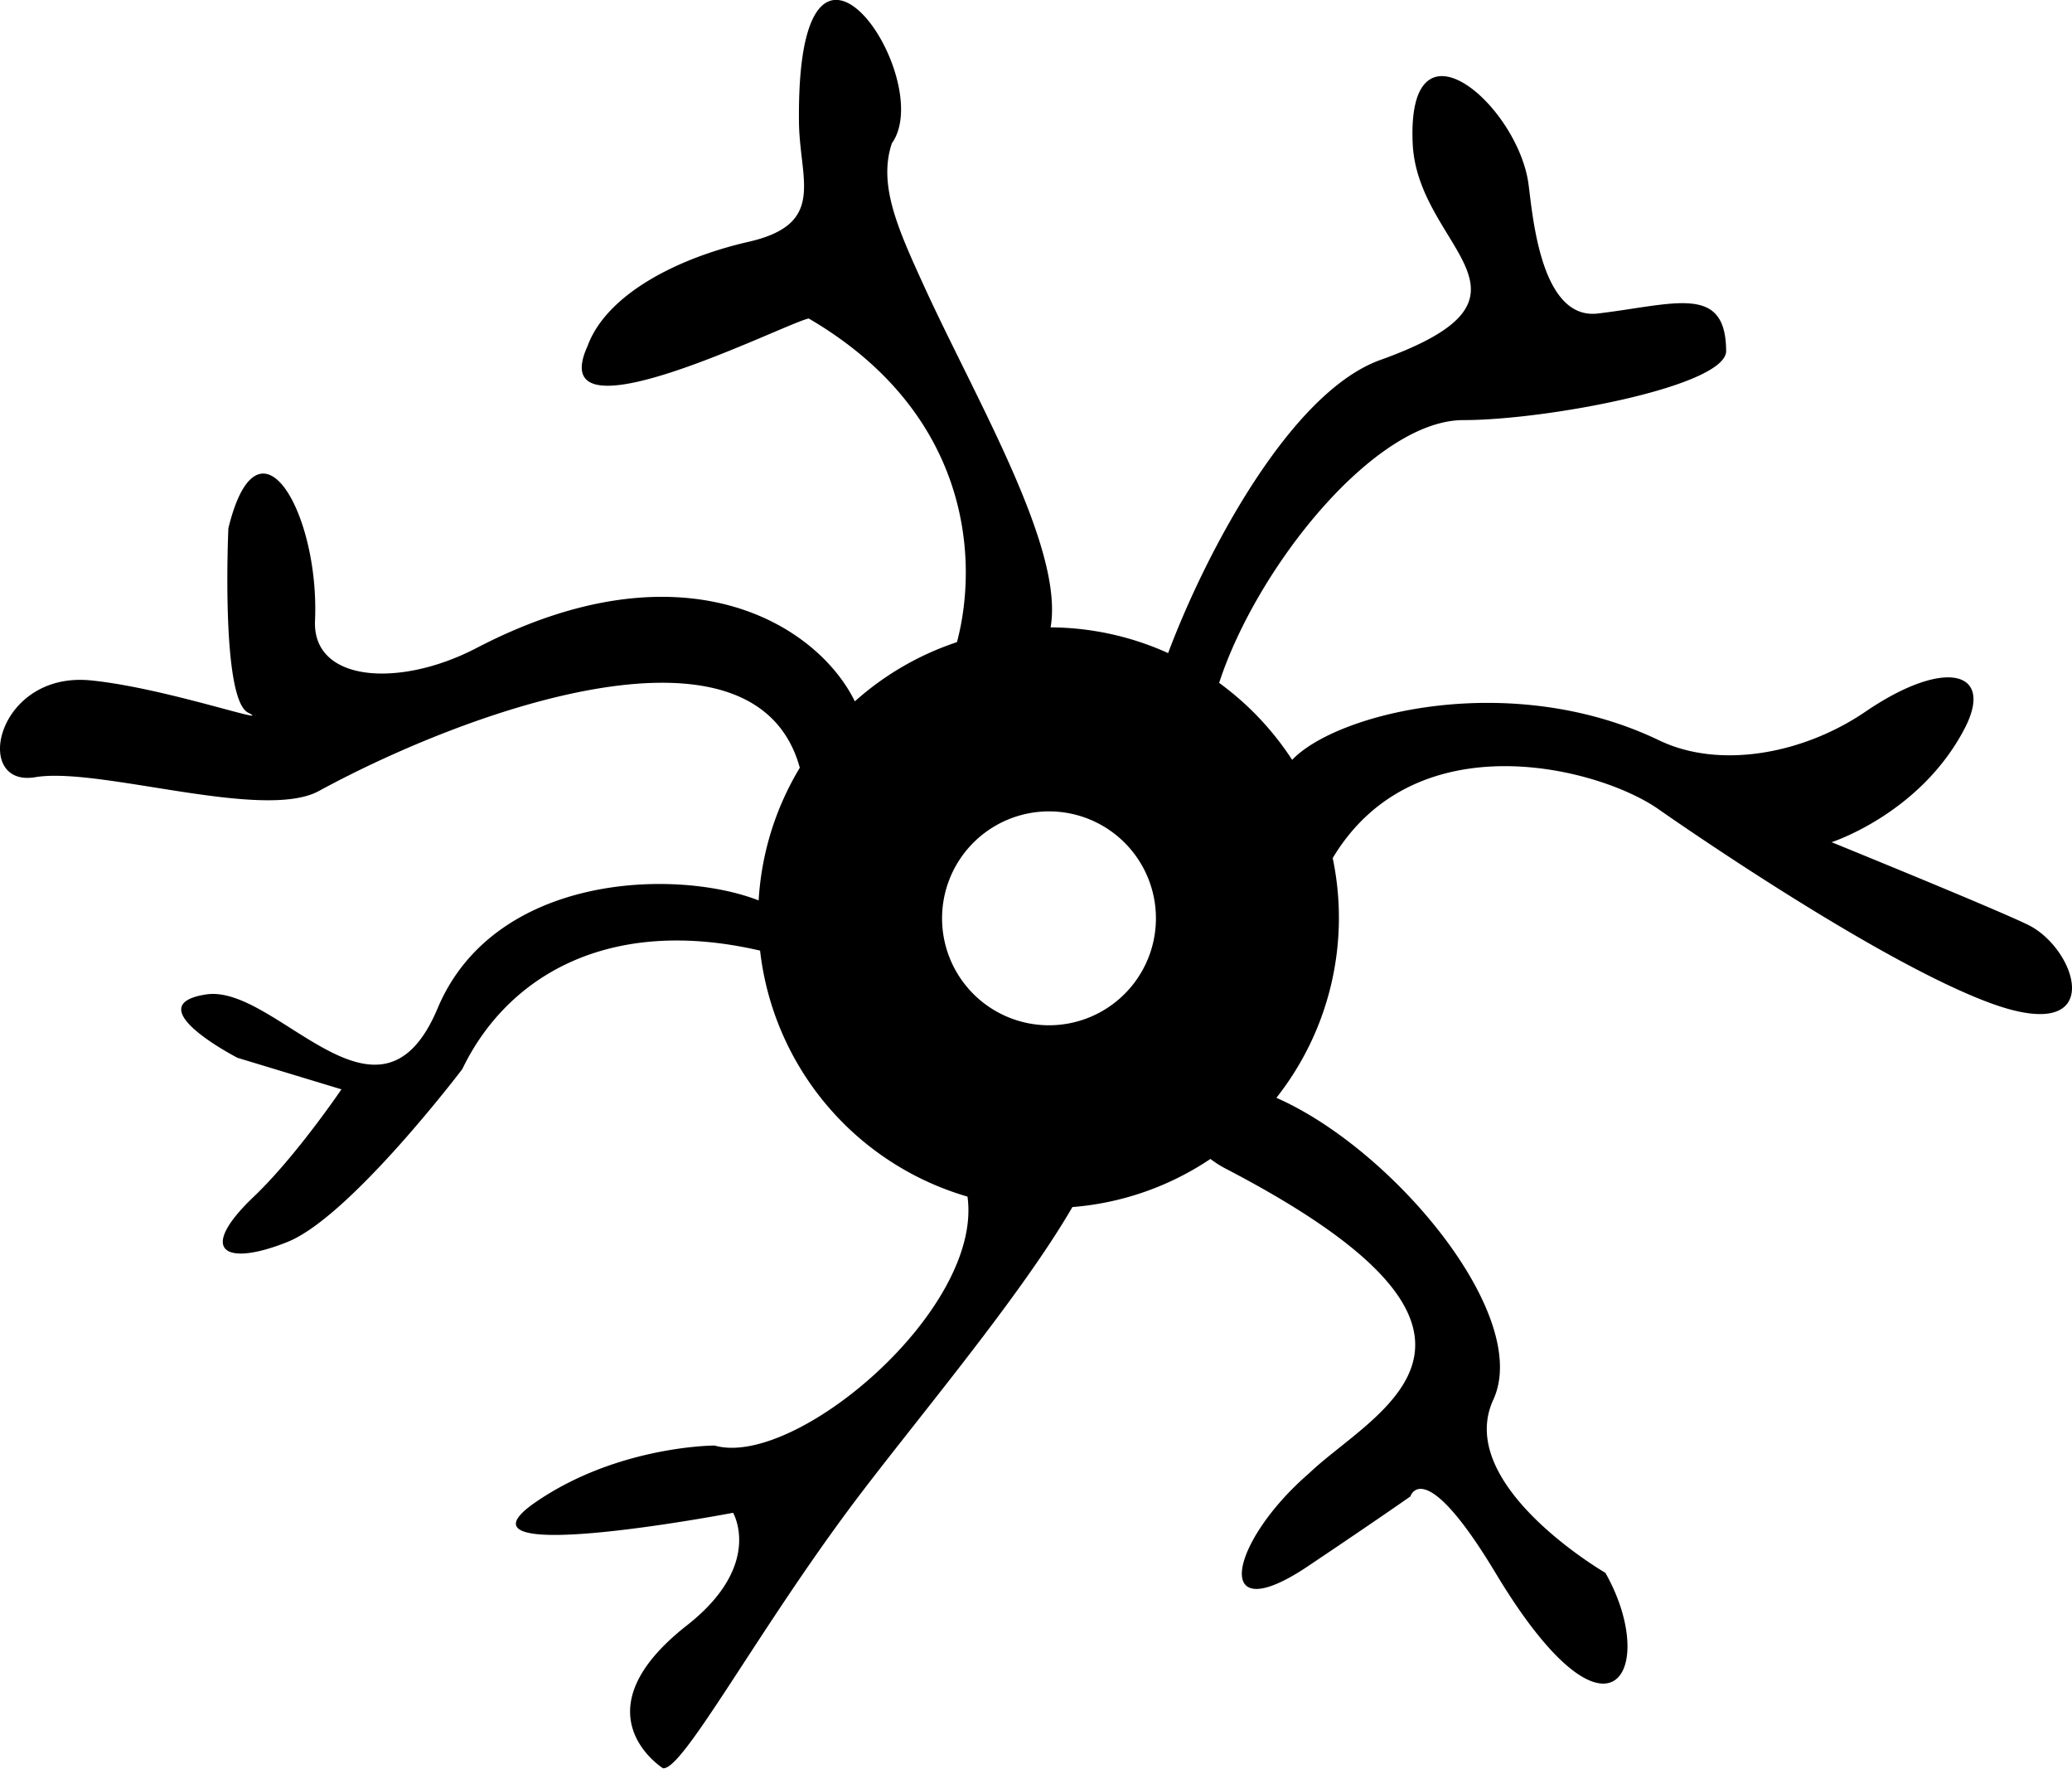 <svg id="neuron" xmlns="http://www.w3.org/2000/svg" viewBox="0 0 449.55 383.65"><path d="M440,200.61c-7.21-3.52-42.61-17.92-42.61-17.92s19.23-6.17,28.85-24.63c6.55-12.55-4.24-15.45-21.52-3.67-13.5,9.2-31.65,12.5-44.72,6.22-32-15.39-69.86-6.05-79.65,4.22a63.42,63.42,0,0,0-15.84-16.7c8.14-25,33.69-57,53-57,18,0,57-7.33,57-15C374.43,61.55,363.43,66,346.72,68c-13.16,1.62-14.34-24-15.22-28.92-3-17-26.25-36.7-25-8,1,23,32,33-7,47-19.5,7-37.85,41.71-46.06,63.59a62.6,62.6,0,0,0-25.5-5.58c3-17.09-16.13-49.25-27.44-74-5.74-12.56-10-22-7-31,10-14-20.79-59.76-20.15-4.53.15,12.53,6,22-10.88,25.88-16,3.65-31,11.65-35,22.65-10,22,43.16-5.12,48-6,35.11,20.51,36.9,52.35,32.16,70.2a63,63,0,0,0-22.16,12.85c-8.12-16.61-37.12-35-82.12-11.55-16.71,8.7-35.64,7.41-35-6,1-23.32-12.29-46.63-18.8-20,0,0-1.7,37,4.28,40s-18.18-5.44-34.18-7c-20.51-2-25.74,23.32-12,21s49.43,9.58,61.53,3c32.27-17.57,94.7-40.07,104.35-5.05a62.68,62.68,0,0,0-8.93,28.78c-18-7-57.35-5.84-69.65,23.4-12.7,30.22-35-5.35-50.26-3s6.83,13.74,6.83,13.74l22.56,6.84s-9.85,14.55-19,23.27c-12.43,11.83-6.31,15.29,7.31,9.83s37.91-37.48,37.91-37.48c9.58-19.93,31.44-33.4,64.61-25.71a63,63,0,0,0,45,53.36c3.43,24.51-37.43,59-54.87,54,0,0-21,0-38.87,12.31-21,14.47,42.88,2.28,42.88,2.28s6.69,11.32-10,24.41c-24.31,19.05-5.21,31-5.21,31,4.2.57,19.71-28.36,40.21-56,12.82-17.31,36.87-45.46,48.62-65.73a62.6,62.6,0,0,0,29.95-10.44,23,23,0,0,0,3.43,2.17c70.14,36.51,32.06,52.52,18,66-17.45,15.06-21.34,34.34-.23,20.15C299.28,329.35,306,324.61,306,324.61s2.87-9.37,18.54,16.7c25,41.53,35.5,20.55,23.77-.13,0,0-32.86-19.06-24.31-37.57,8.4-18.2-21.69-54.33-47.07-65.47a63,63,0,0,0,12.22-52c18.1-30.23,58.31-19.45,70.85-10.49,0,0,46.59,32.73,72,42S450.71,205.83,440,200.61Zm-196,15a23.2,23.2,0,1,1,0-32.81A23.2,23.2,0,0,1,244,215.61Z"/></svg>